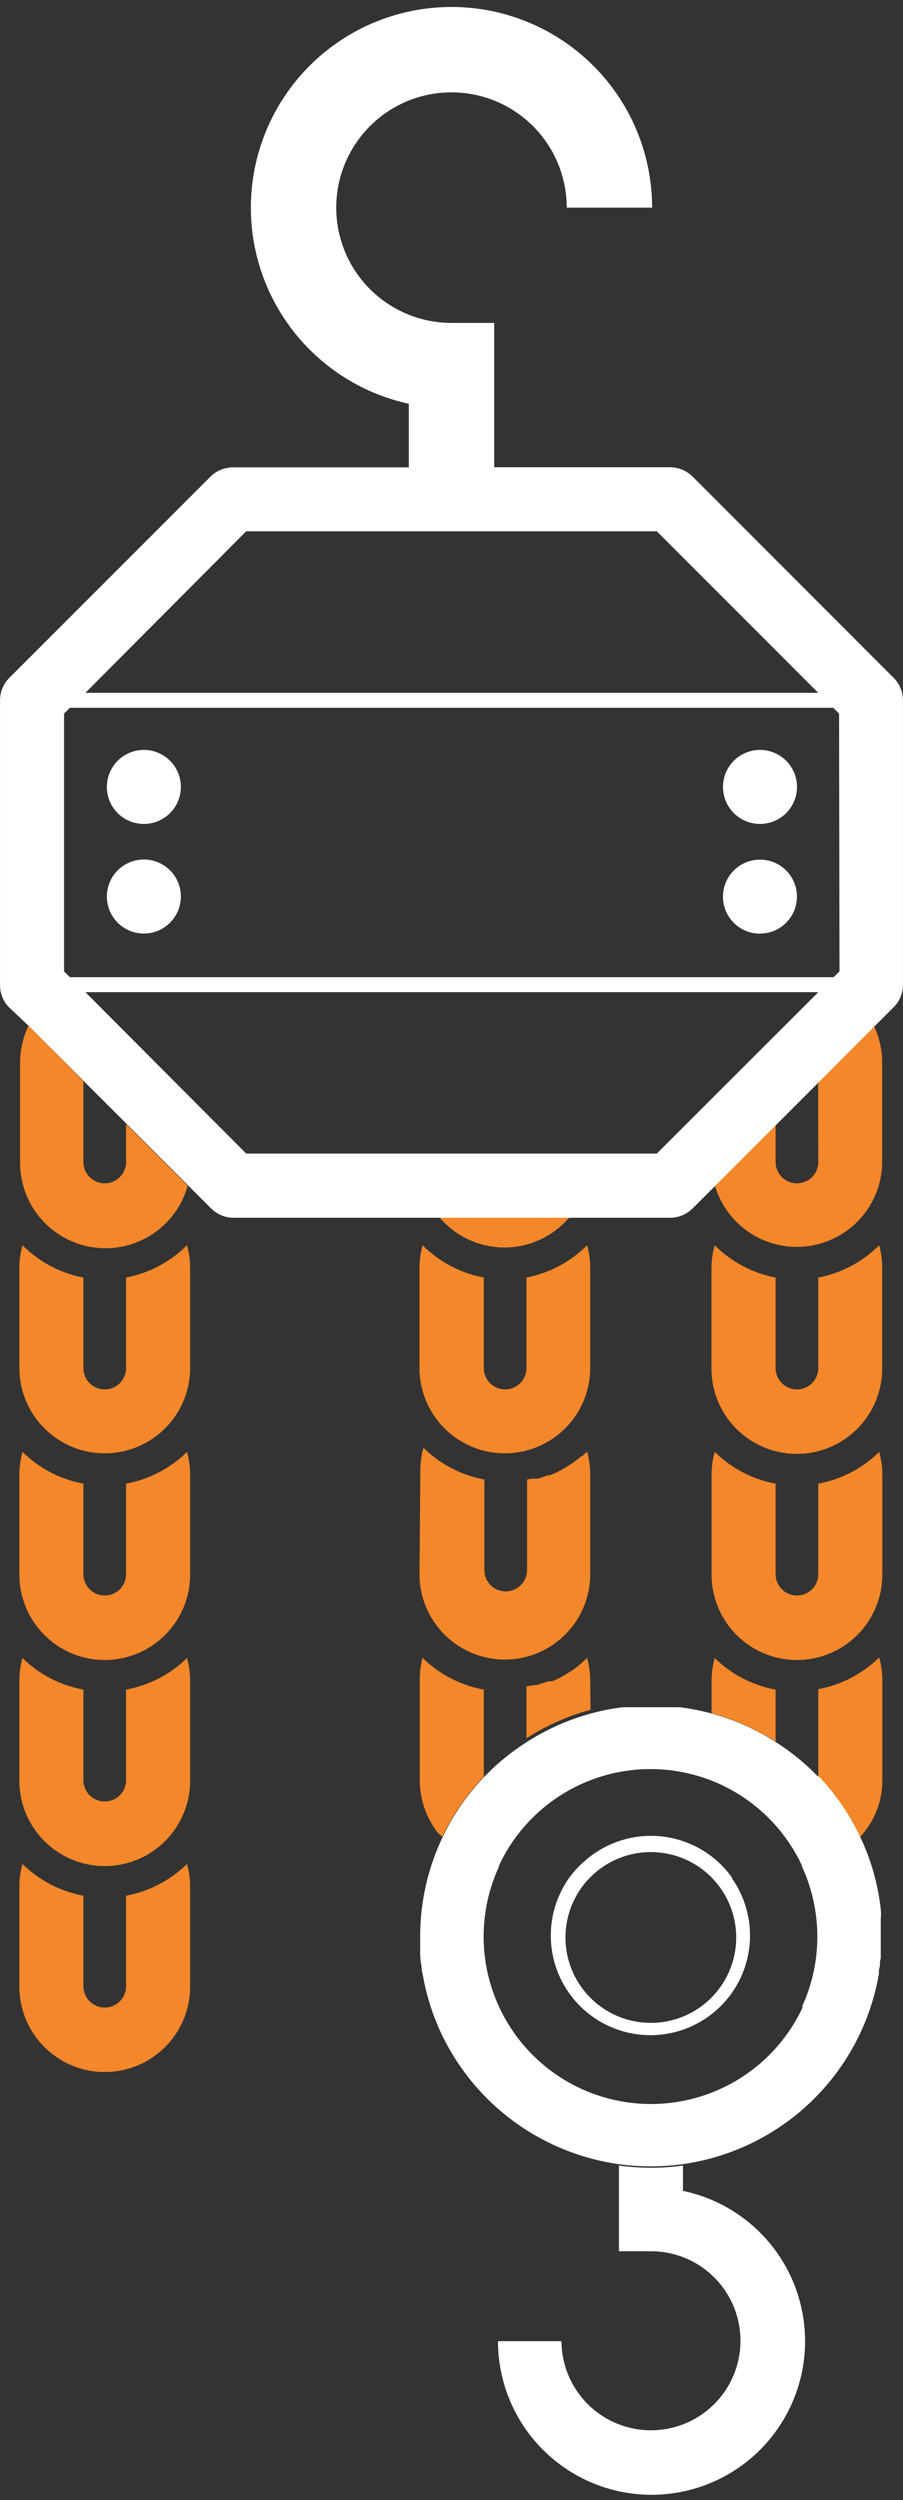 <svg xmlns="http://www.w3.org/2000/svg" viewBox="-0.002 -0.488 63.465 175.644"><rect x="-0.002" y="-0.488" width="63.465" height="175.644" fill="#333333" stroke="none"/><title>Depositphotos_73224967_10</title><g data-name="Layer 2"><g data-name="Layer 1"><g data-name="Layer 2"><path d="M8.86 132.7v6.36a1.5 1.5 0 0 1-3 0v-6.36a8.22 8.22 0 0 1-4.28-2.23 5.94 5.94 0 0 0-.22 1.62v7a6 6 0 0 0 12 0v-7a5.94 5.94 0 0 0-.22-1.62 8.23 8.23 0 0 1-4.28 2.23z" fill="#f48729"/><path d="M8.86 118.22v6.36a1.5 1.5 0 0 1-3 0v-6.36A8.22 8.22 0 0 1 1.58 116a5.94 5.94 0 0 0-.22 1.62v7a6 6 0 0 0 12 0v-7a5.94 5.94 0 0 0-.22-1.62 8.22 8.22 0 0 1-4.28 2.22z" fill="#f48729"/><path d="M8.86 103.75v6.36a1.5 1.5 0 0 1-3 0v-6.36a8.22 8.22 0 0 1-4.28-2.23 5.94 5.94 0 0 0-.22 1.62v7a6 6 0 0 0 12 0v-7a5.94 5.94 0 0 0-.22-1.62 8.23 8.23 0 0 1-4.28 2.23z" fill="#f48729"/><path d="M8.86 89.27v6.36a1.5 1.5 0 0 1-3 0v-6.36A8.23 8.23 0 0 1 1.58 87a5.94 5.94 0 0 0-.22 1.62v7a6 6 0 1 0 12 0v-7a5.94 5.94 0 0 0-.22-1.62 8.23 8.23 0 0 1-4.28 2.27z" fill="#f48729"/><path d="M41.48 117.61a5.94 5.94 0 0 0-.22-1.62l-.14.14-.3.27-.09.08-.15.12-.23.18-.16.11-.19.11-.22.14-.16.1-.22.12-.22.11-.37.17h-.3l-.22.08-.37.12-.21.06h-.18l-.53.1v3.64a16.19 16.19 0 0 1 4.5-2z" fill="#f48729"/><path d="M34 118.22v6.12a16.35 16.35 0 0 0-2.91 4.21l-.27-.21a6 6 0 0 1-1.32-3.75v-7a6 6 0 0 1 .2-1.6 8.24 8.24 0 0 0 4.3 2.23z" fill="#f48729"/><path d="M54.51 118.22a8.23 8.23 0 0 1-4.28-2.22 6 6 0 0 0-.22 1.62v2.26a16.18 16.18 0 0 1 4.5 2z" fill="#f48729"/><path d="M43.5 151.68v6h2.25a6.29 6.29 0 1 1-6.29 6.32H35a10.79 10.79 0 1 0 13-10.56v-1.78a16.34 16.34 0 0 1-4.5 0z" fill="#fff"/><path d="M61.79 126.2a6 6 0 0 0 .22-1.62v-7a6 6 0 0 0-.22-1.62 8.23 8.23 0 0 1-4.28 2.23v6.12a16.29 16.29 0 0 1 2.94 4.27l.24-.28a6 6 0 0 0 1.1-2.1z" fill="#f48729"/><path d="M57.51 124.35l-.45-.45a16.42 16.42 0 0 0-2.55-2 16.18 16.18 0 0 0-4.5-2 16 16 0 0 0-1.67-.36l-.57-.08h-4l-.57.08a16 16 0 0 0-1.67.36 16.19 16.19 0 0 0-4.5 2 16.26 16.26 0 0 0-2.55 2l-.45.45a16.21 16.21 0 0 0-4.5 11.22v1.14a5 5 0 0 0 .1 1 1.71 1.71 0 0 0 .07.48 16.15 16.15 0 0 0 1.93 5.37 16.32 16.32 0 0 0 11.85 8 16.34 16.34 0 0 0 4.5 0 16.29 16.29 0 0 0 13.79-13.38v-.06a1 1 0 0 1 .07-.45v-.06a1.49 1.49 0 0 1 .06-.51v-2.82a2.09 2.09 0 0 0 0-.56v-.07a16.17 16.17 0 0 0-.58-2.84 16 16 0 0 0-.88-2.27 16.29 16.29 0 0 0-2.94-4.27zm-1.08 16.15a11.76 11.76 0 1 1-21.36-9.85v-.07a11.75 11.75 0 0 1 21.29 0v.07a11.44 11.44 0 0 1 .74 2.11 11.77 11.77 0 0 1-.74 7.75z" fill="#fff"/><path d="M57.51 103.75v6.36a1.5 1.5 0 0 1-3 0v-6.36a8.23 8.23 0 0 1-4.28-2.23 6 6 0 0 0-.22 1.62v7a6 6 0 0 0 12 0v-7a6 6 0 0 0-.22-1.62 8.23 8.23 0 0 1-4.28 2.23z" fill="#f48729"/><path d="M57.51 89.27v6.36a1.5 1.5 0 0 1-3 0v-6.36A8.24 8.24 0 0 1 50.23 87a6 6 0 0 0-.23 1.66v7a6 6 0 1 0 12 0v-7a6 6 0 0 0-.21-1.66 8.23 8.23 0 0 1-4.28 2.27z" fill="#f48729"/><path d="M29.48 110.11a6 6 0 1 0 12 0v-7a5.94 5.94 0 0 0-.22-1.62l-.14.14-.14.13-.08.07h-.06l-.09.08-.15.12-.23.18-.16.11-.45.29-.19.11-.22.12-.22.11-.19.09-.19.08-.12.05h-.17l-.23.09-.26.09-.18.05h-.45l-.3.06v6.36a1.5 1.5 0 1 1-3 0v-6.36a8.24 8.24 0 0 1-4.28-2.23 6 6 0 0 0-.22 1.62z" fill="#f48729"/><path d="M34 89.27A8.25 8.25 0 0 1 29.7 87a6 6 0 0 0-.22 1.62v7a6 6 0 0 0 12 0v-7a5.94 5.94 0 0 0-.22-1.62A8.23 8.23 0 0 1 37 89.27v6.36a1.5 1.5 0 0 1-3 0z" fill="#f48729"/><path d="M35.48 87.16a6 6 0 0 0 4.52-2.1h-9.1a6 6 0 0 0 4.58 2.1z" fill="#f48729"/><path d="M57.51 80.54v.61a1.5 1.5 0 0 1-3 0v-2.58l-4.26 4.26A6 6 0 0 0 62 81.16v-7a6 6 0 0 0-.57-2.54l-3.93 3.94z" fill="#f48729"/><path d="M62.8 47.13L48.68 33a2.26 2.26 0 0 0-1.59-.66H34.73V22.2h-3a8.1 8.1 0 1 1 8.1-8.1h6a14.1 14.1 0 1 0-17.1 13.78v4.47H16.37a2.25 2.25 0 0 0-1.59.66L.66 47.13A2.25 2.25 0 0 0 0 48.72v20a2.24 2.24 0 0 0 .33 1.18 2.14 2.14 0 0 0 .33.41L2 71.58l5.34 5.34 1.57 1.57 4.28 4.28 1.64 1.64.12.11a2.23 2.23 0 0 0 1.48.55h30.66a2.25 2.25 0 0 0 1.41-.5l.18-.16.86-.86.71-.71 4.26-4.26 3-3 3.93-3.94 1.36-1.36a2.22 2.22 0 0 0 .66-1.59v-20a2.24 2.24 0 0 0-.66-1.56zM17.3 36.84h28.86l11.35 11.35H6zm28.86 43.72H17.3L6 69.22h51.51zM59 67.76l-.41.41H4.91l-.41-.41V49.65l.41-.41h53.65l.41.41z" fill="#fff"/><path d="M8.86 80.54v.61a1.5 1.5 0 0 1-3 0v-5.66l1.43 1.43L2 71.58a5.74 5.74 0 0 0-.37 1 5.94 5.94 0 0 0-.22 1.62v7a6 6 0 0 0 11.78 1.62l-4.33-4.34z" fill="#f48729"/><path d="M10.11 57.4a2.6 2.6 0 1 0-2.6-2.6 2.59 2.59 0 0 0 2.58 2.6z" fill="#fff"/><path d="M8.86 64.78a2.57 2.57 0 0 0 1.25.32 2.6 2.6 0 1 0-1.25-.32z" fill="#fff"/><path d="M53.41 57.4a2.6 2.6 0 1 0-2.22-1.25 2.6 2.6 0 0 0 2.22 1.25z" fill="#fff"/><path d="M53.41 65.1a2.57 2.57 0 0 0 1.1-.24 2.6 2.6 0 0 0 0-4.71 2.56 2.56 0 0 0-1.1-.24 2.6 2.6 0 1 0 0 5.2z" fill="#fff"/><path d="M51.46 131.45a7 7 0 0 0-8.32-2.45 6.93 6.93 0 0 0-1.12.57 6.37 6.37 0 0 0-.84.62 7 7 0 0 0-1.18 1.26 7 7 0 1 0 11.42 0zm.28 4.11a6 6 0 1 1-1.74-4.15 6 6 0 0 1 1.74 4.15z" fill="#fff"/></g></g></g></svg>